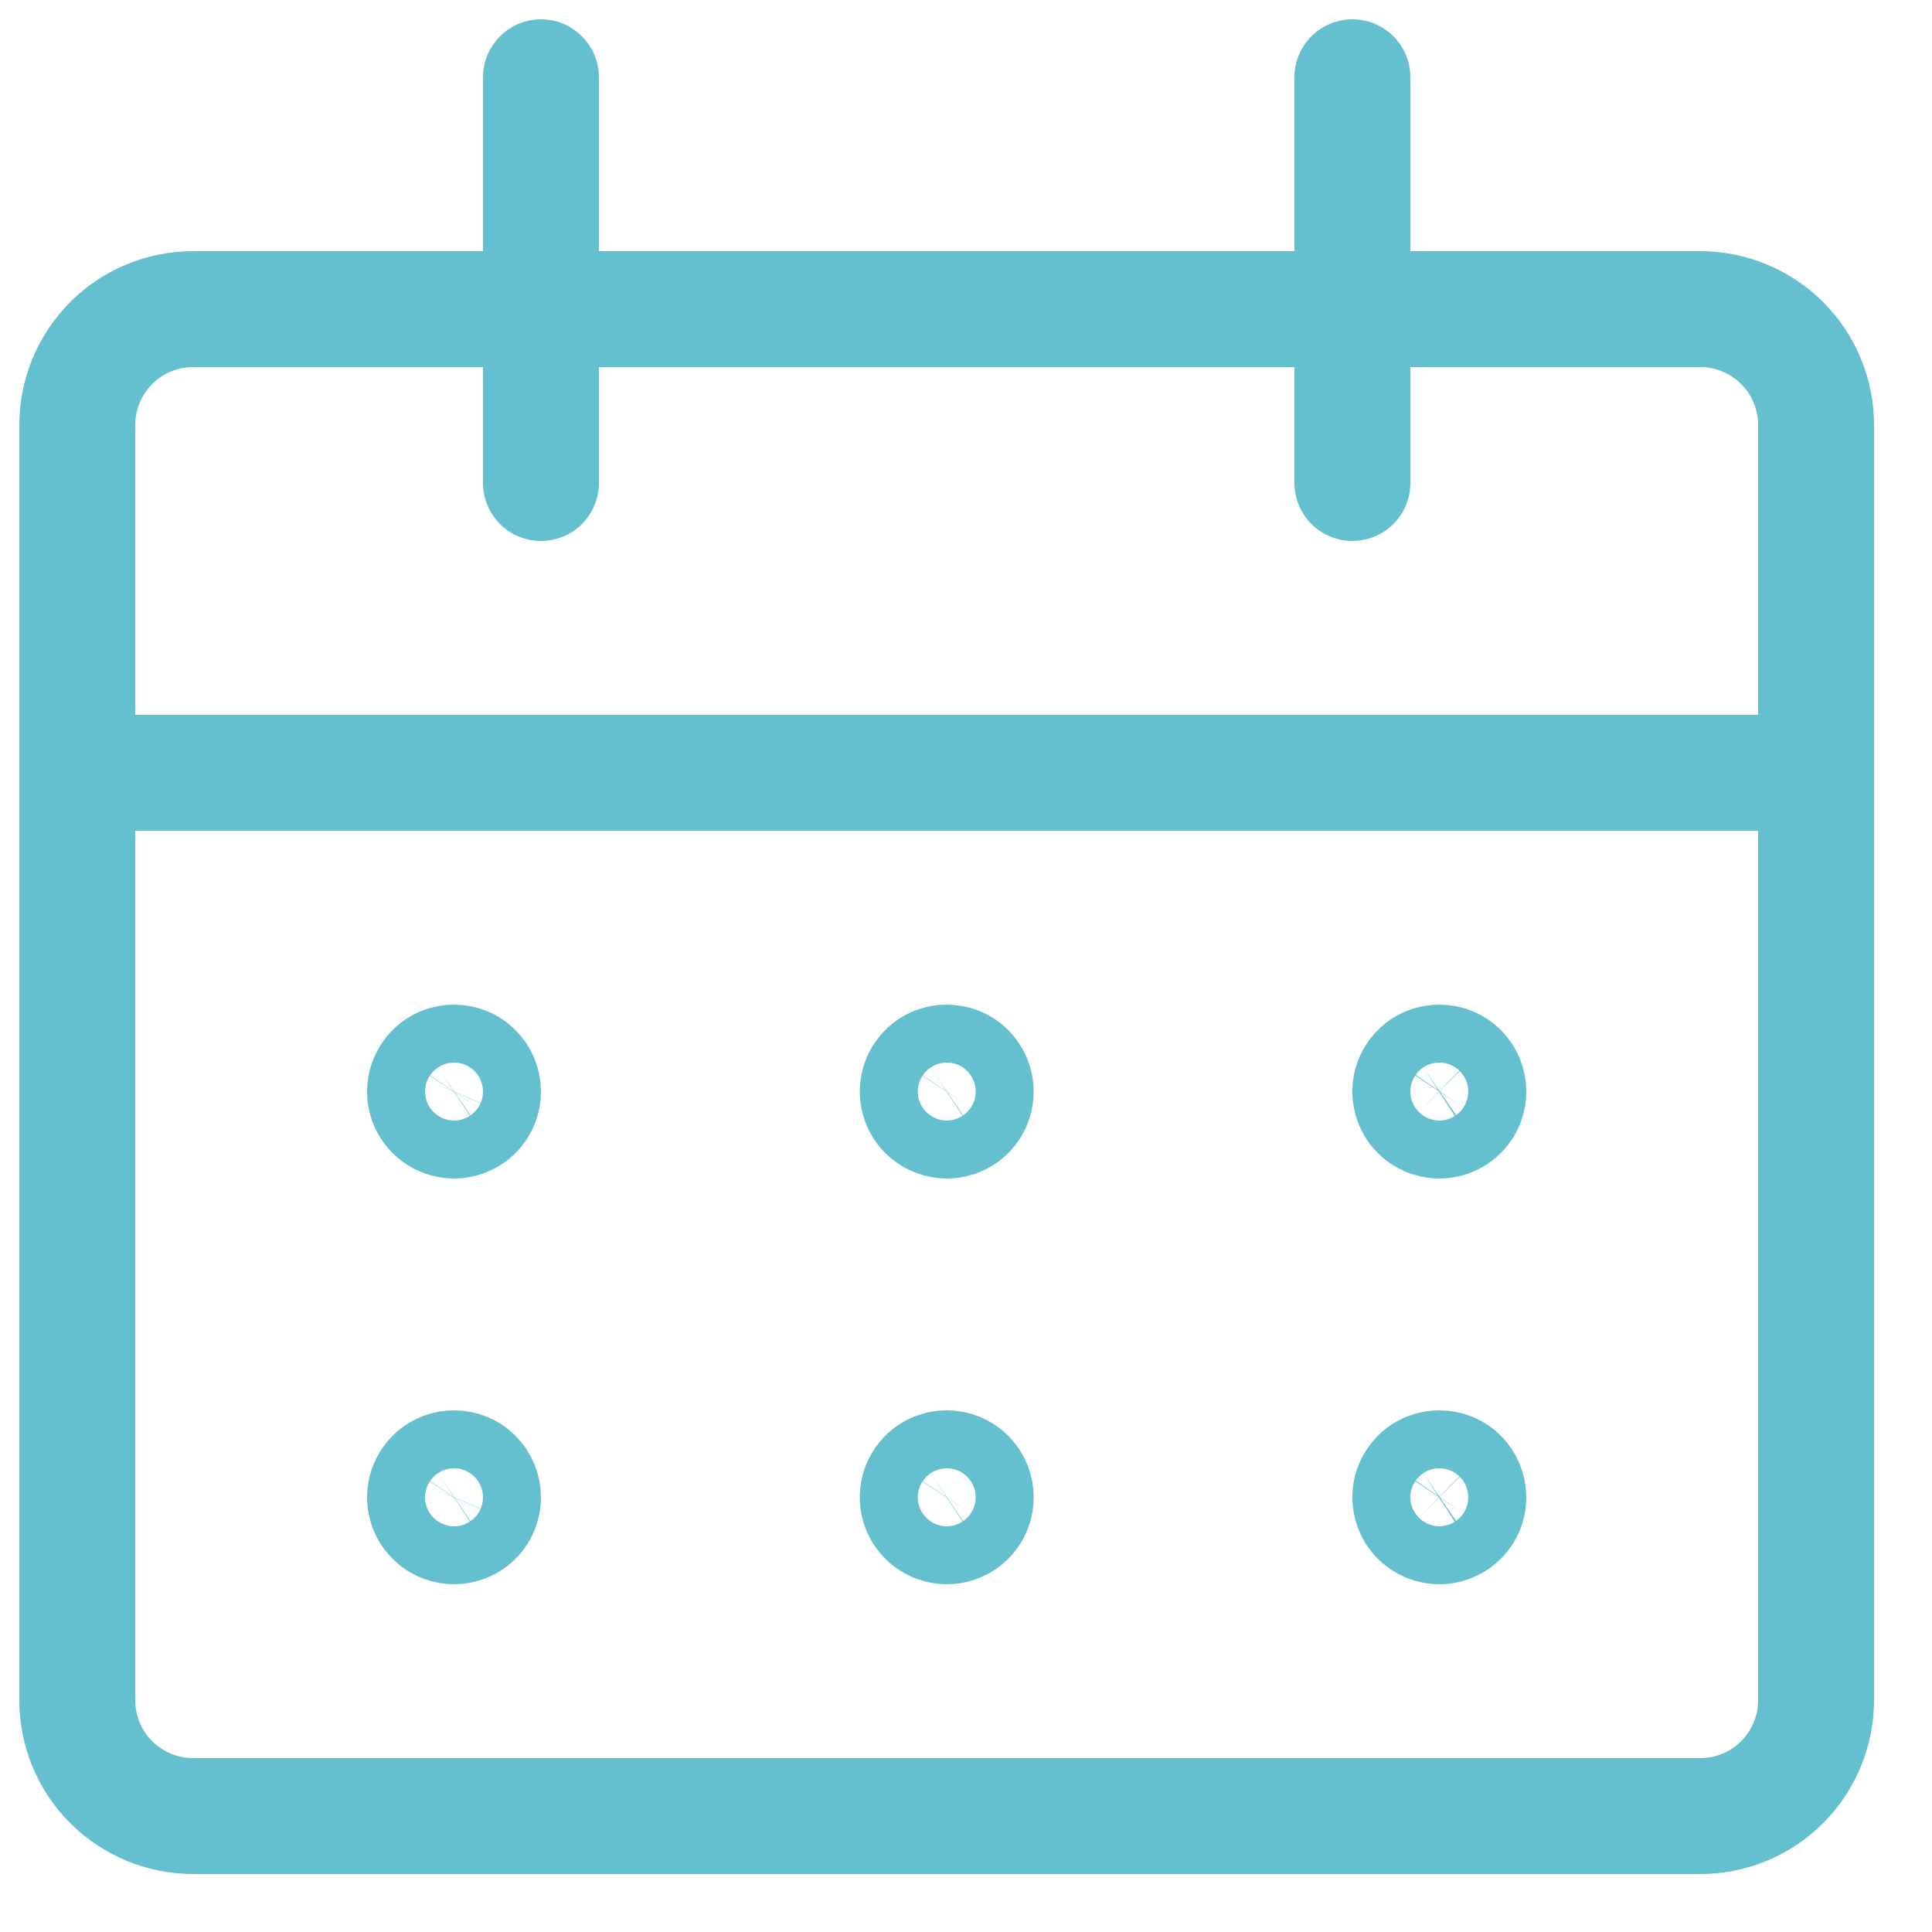 <?xml version="1.0" encoding="utf-8"?>
<!-- Generator: Adobe Illustrator 16.0.0, SVG Export Plug-In . SVG Version: 6.00 Build 0)  -->
<!DOCTYPE svg PUBLIC "-//W3C//DTD SVG 1.1//EN" "http://www.w3.org/Graphics/SVG/1.1/DTD/svg11.dtd">
<svg version="1.1" id="Calque_1" xmlns="http://www.w3.org/2000/svg" xmlns:xlink="http://www.w3.org/1999/xlink" x="0px" y="0px"
	 width="25px" height="25px" viewBox="0 0 25 25" enable-background="new 0 0 25 25" xml:space="preserve">
<path fill="none" stroke="#64C0CE" stroke-width="1.5" stroke-linecap="round" stroke-linejoin="round" d="M1,5.5
	c0-0.398,0.158-0.779,0.439-1.061S2.102,4,2.5,4H22c0.398,0,0.779,0.158,1.061,0.439S23.5,5.102,23.5,5.5V22
	c0,0.398-0.158,0.779-0.439,1.061S22.398,23.5,22,23.5H2.5c-0.398,0-0.779-0.158-1.061-0.439S1,22.398,1,22V5.5z"/>
<path fill="none" stroke="#64C0CE" stroke-width="1.5" stroke-linecap="round" stroke-linejoin="round" d="M1,10h22.5"/>
<path fill="none" stroke="#64C0CE" stroke-width="1.5" stroke-linecap="round" stroke-linejoin="round" d="M7,6.25V1"/>
<path fill="none" stroke="#64C0CE" stroke-width="1.5" stroke-linecap="round" stroke-linejoin="round" d="M17.5,6.25V1"/>
<path fill="none" stroke="#64C0CE" stroke-width="1.5" stroke-linecap="round" stroke-linejoin="round" d="M5.875,13.75
	c-0.074,0-0.146,0.021-0.208,0.062c-0.062,0.042-0.109,0.101-0.138,0.169C5.5,14.05,5.493,14.125,5.507,14.198
	c0.014,0.073,0.05,0.14,0.103,0.192c0.052,0.052,0.119,0.088,0.192,0.102c0.073,0.016,0.148,0.008,0.217-0.021
	c0.068-0.027,0.127-0.076,0.168-0.137c0.041-0.062,0.063-0.135,0.063-0.209c0-0.1-0.04-0.195-0.11-0.266S5.975,13.75,5.875,13.75z"
	/>
<path fill="none" stroke="#64C0CE" stroke-width="1.5" stroke-linecap="round" stroke-linejoin="round" d="M5.875,19
	c-0.074,0-0.146,0.021-0.208,0.062c-0.062,0.042-0.109,0.101-0.138,0.169C5.5,19.3,5.493,19.375,5.507,19.448
	c0.014,0.073,0.05,0.14,0.103,0.192c0.052,0.052,0.119,0.088,0.192,0.102c0.073,0.016,0.148,0.008,0.217-0.021
	c0.068-0.027,0.127-0.076,0.168-0.137c0.041-0.062,0.063-0.135,0.063-0.209c0-0.1-0.04-0.195-0.11-0.266S5.975,19,5.875,19z"/>
<path fill="none" stroke="#64C0CE" stroke-width="1.5" stroke-linecap="round" stroke-linejoin="round" d="M12.25,13.75
	c-0.074,0-0.146,0.021-0.208,0.062c-0.062,0.042-0.11,0.101-0.138,0.169s-0.036,0.144-0.021,0.217
	c0.014,0.073,0.05,0.14,0.103,0.192c0.052,0.052,0.119,0.088,0.192,0.102c0.073,0.016,0.148,0.008,0.217-0.021
	c0.068-0.027,0.127-0.076,0.168-0.137c0.041-0.062,0.063-0.135,0.063-0.209c0-0.1-0.04-0.195-0.11-0.266S12.35,13.75,12.25,13.75z"
	/>
<path fill="none" stroke="#64C0CE" stroke-width="1.5" stroke-linecap="round" stroke-linejoin="round" d="M12.25,19
	c-0.074,0-0.146,0.021-0.208,0.062c-0.062,0.042-0.11,0.101-0.138,0.169s-0.036,0.144-0.021,0.217
	c0.014,0.073,0.05,0.14,0.103,0.192c0.052,0.052,0.119,0.088,0.192,0.102c0.073,0.016,0.148,0.008,0.217-0.021
	c0.068-0.027,0.127-0.076,0.168-0.137c0.041-0.062,0.063-0.135,0.063-0.209c0-0.1-0.04-0.195-0.11-0.266S12.35,19,12.25,19z"/>
<path fill="none" stroke="#64C0CE" stroke-width="1.5" stroke-linecap="round" stroke-linejoin="round" d="M18.625,13.75
	c-0.074,0-0.146,0.021-0.209,0.062c-0.061,0.042-0.109,0.101-0.138,0.169s-0.036,0.144-0.021,0.217
	c0.014,0.073,0.05,0.14,0.102,0.192c0.053,0.052,0.119,0.088,0.192,0.102c0.073,0.016,0.148,0.008,0.217-0.021
	c0.068-0.027,0.127-0.076,0.169-0.137C18.979,14.271,19,14.199,19,14.125c0-0.1-0.039-0.195-0.109-0.266S18.725,13.75,18.625,13.75z
	"/>
<path fill="none" stroke="#64C0CE" stroke-width="1.5" stroke-linecap="round" stroke-linejoin="round" d="M18.625,19
	c-0.074,0-0.146,0.021-0.209,0.062c-0.061,0.042-0.109,0.101-0.138,0.169s-0.036,0.144-0.021,0.217
	c0.014,0.073,0.05,0.14,0.102,0.192c0.053,0.052,0.119,0.088,0.192,0.102c0.073,0.016,0.148,0.008,0.217-0.021
	c0.068-0.027,0.127-0.076,0.169-0.137C18.979,19.521,19,19.449,19,19.375c0-0.1-0.039-0.195-0.109-0.266S18.725,19,18.625,19z"/>
</svg>
